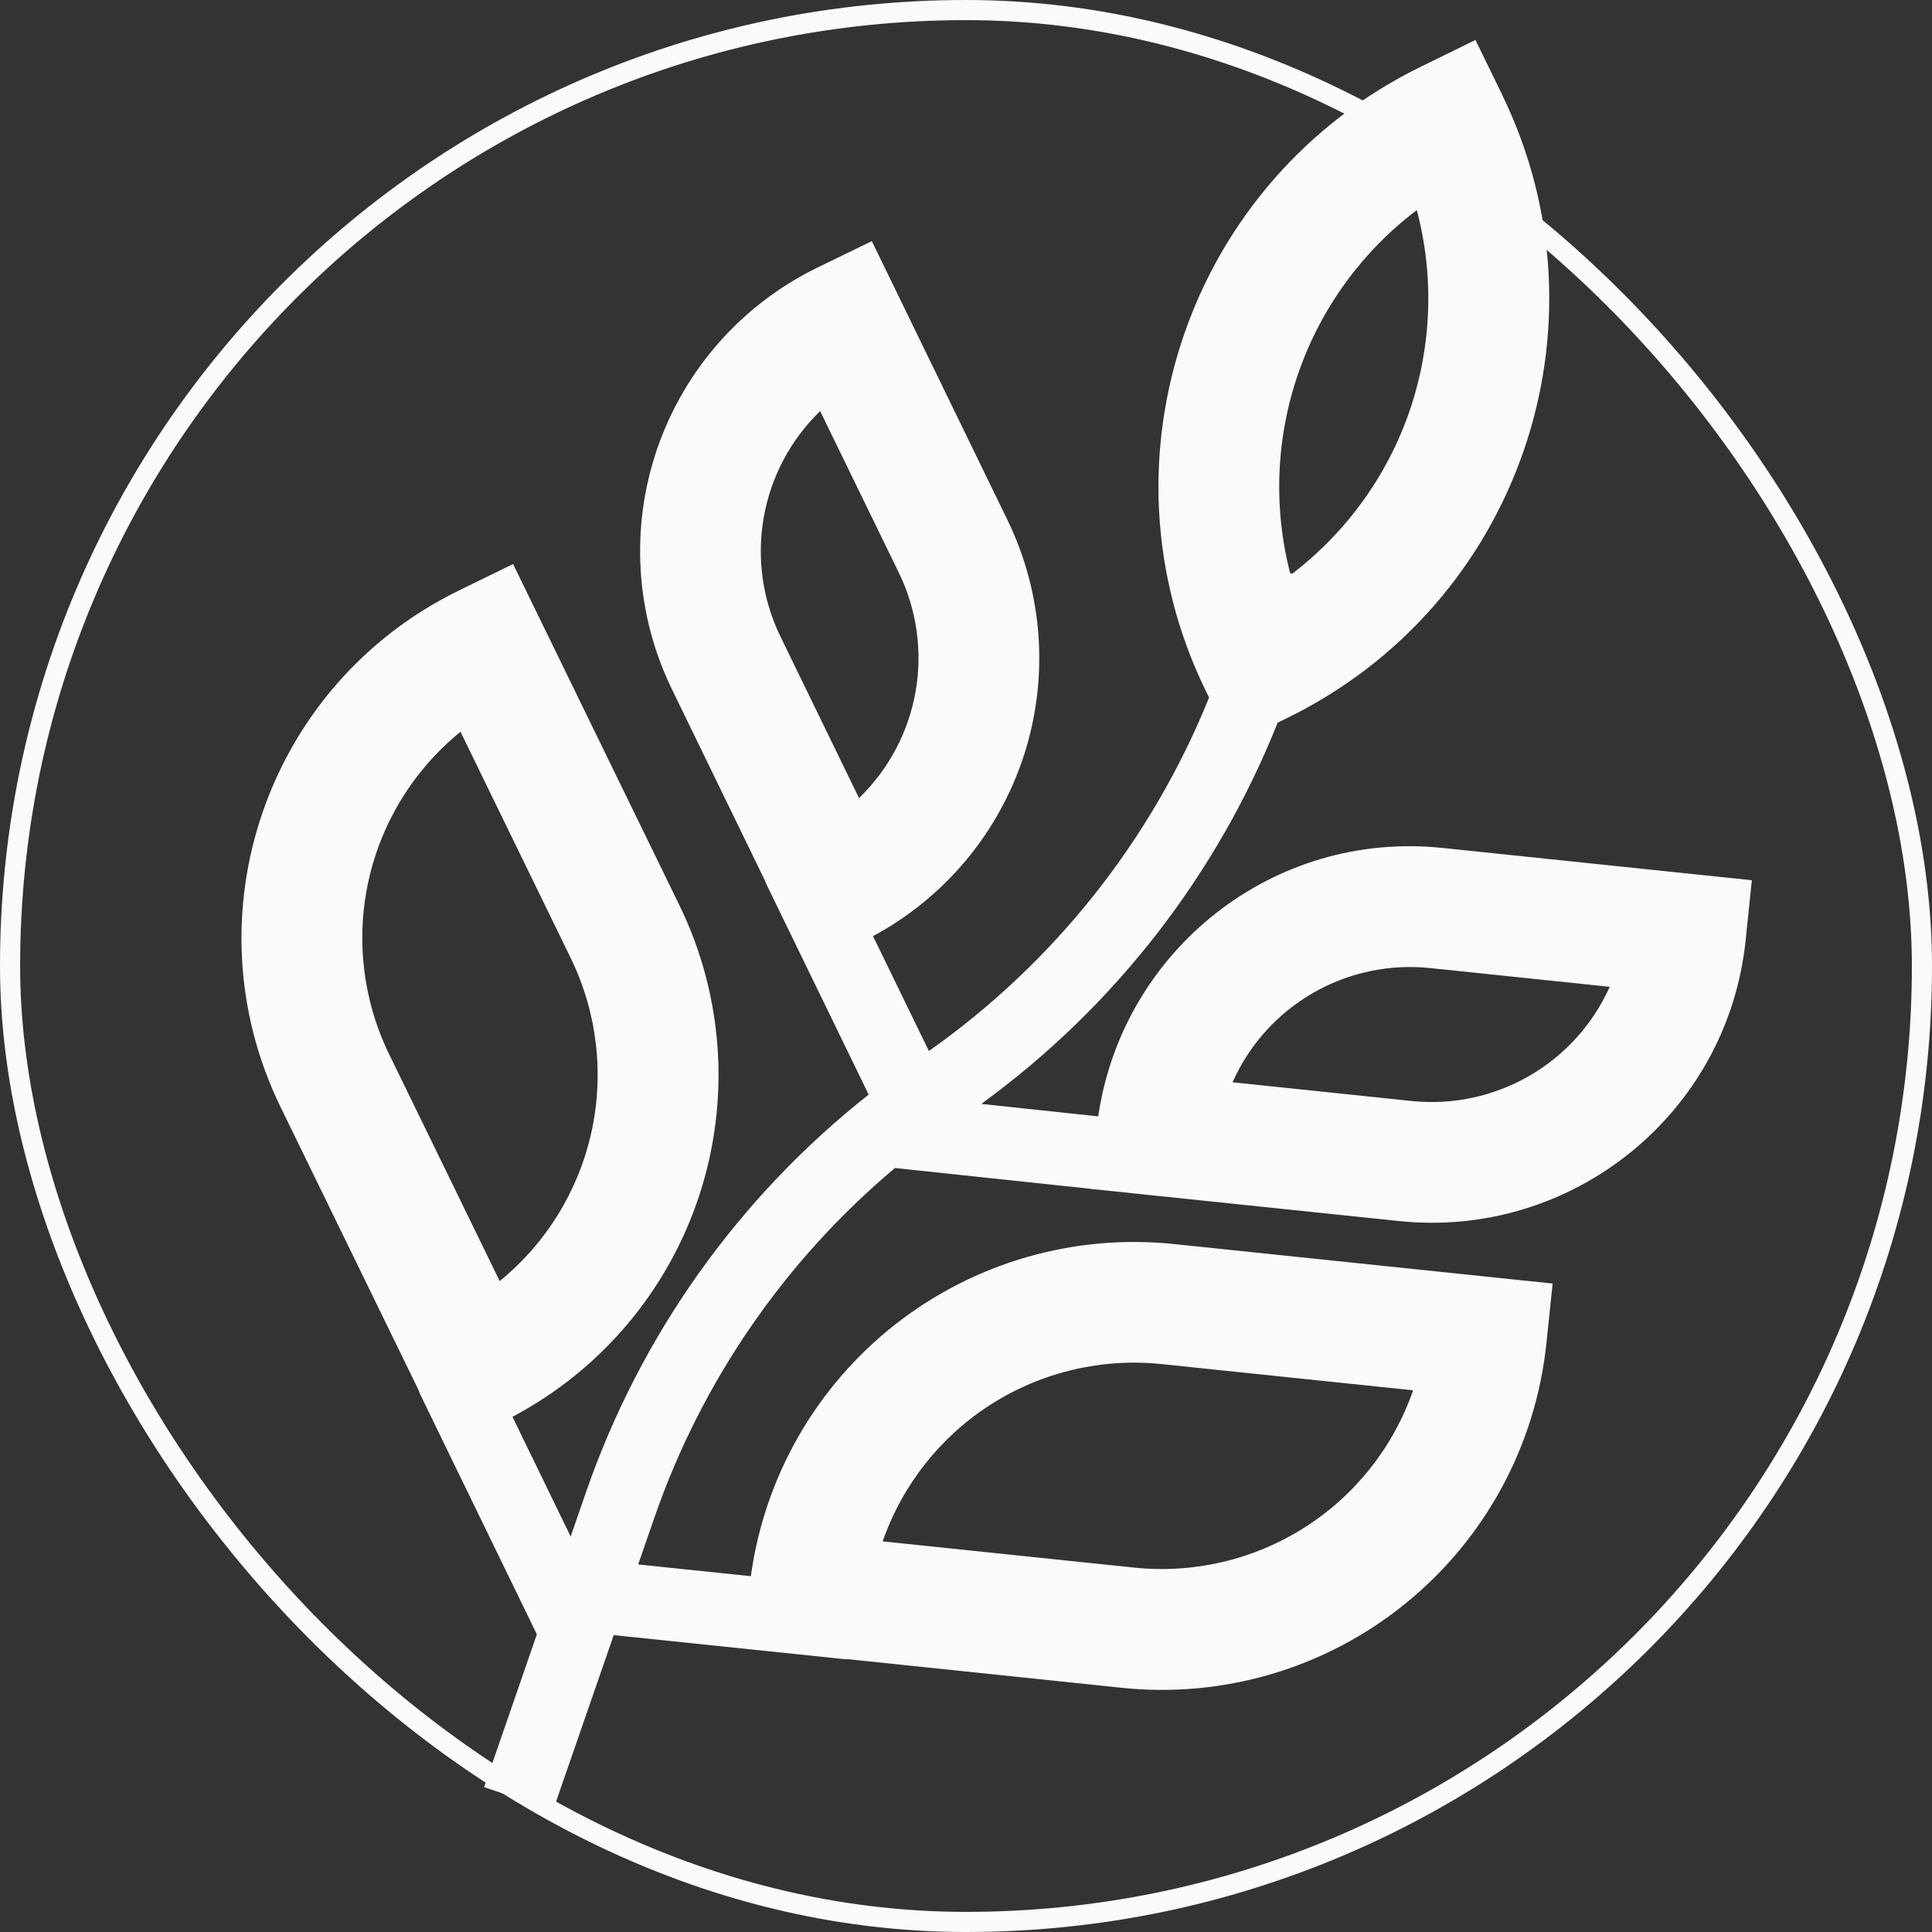 <svg width="48" height="48" viewBox="0 0 48 48" fill="none" xmlns="http://www.w3.org/2000/svg">
<rect x="0" y="0" width="48" height="48" fill="#333333" stroke="none"/>
<rect x="0.25" y="0.25" width="47.5" height="47.5" rx="23.75" stroke="#FAFAFA" stroke-width="0.5"/>
<path d="M37.316 2.343L36.657 0.993L35.31 1.653C29.559 4.458 27.144 11.399 29.955 17.159L30.039 17.331C28.611 20.866 26.194 23.915 23.078 26.112L21.69 23.258C23.474 22.299 24.818 20.688 25.441 18.761C26.063 16.834 25.916 14.741 25.03 12.919L21.66 5.991L20.311 6.647C18.442 7.556 17.011 9.172 16.332 11.137C15.654 13.102 15.784 15.256 16.694 17.125L18.999 21.866C19.012 21.904 19.029 21.944 19.047 21.981L21.582 27.195C18.348 29.747 15.912 33.172 14.562 37.065L14.178 38.175L12.732 35.2C14.935 34.036 16.6 32.061 17.375 29.693C18.15 27.325 17.975 24.748 16.887 22.506L12.747 14.013L11.397 14.673C6.639 16.998 4.644 22.738 6.973 27.509L10.399 34.536C10.415 34.583 10.432 34.629 10.455 34.674L13.338 40.605L12.027 44.4L13.737 44.985L15.248 40.624L20.948 41.218C20.984 41.222 21.02 41.223 21.057 41.221L27.861 41.932C29.116 42.065 30.384 41.948 31.594 41.59C32.804 41.232 33.932 40.639 34.912 39.844C35.893 39.05 36.707 38.071 37.309 36.962C37.911 35.853 38.288 34.636 38.419 33.381L38.575 31.889L29.178 30.909C26.696 30.648 24.209 31.363 22.245 32.903C20.281 34.443 18.993 36.688 18.655 39.16L15.855 38.868L16.272 37.665C17.445 34.299 19.505 31.312 22.235 29.019L27.084 29.534V29.537L28.024 29.634L28.785 29.715C28.799 29.716 28.812 29.717 28.826 29.718L34.761 30.337C39.06 30.782 42.924 27.668 43.37 23.36L43.524 21.869L35.859 21.069H35.855C31.644 20.616 27.89 23.601 27.285 27.736L24.38 27.426C27.68 25.027 30.233 21.743 31.744 17.953L31.959 17.849C37.728 15.042 40.125 8.099 37.314 2.343M32.105 14.253C32.088 14.247 32.071 14.242 32.053 14.238C31.63 12.592 31.703 10.858 32.263 9.253C32.823 7.648 33.845 6.245 35.2 5.22C35.635 6.863 35.572 8.598 35.022 10.206C34.47 11.813 33.455 13.222 32.105 14.253ZM19.39 15.815C18.943 14.896 18.798 13.86 18.975 12.854C19.152 11.848 19.642 10.924 20.376 10.213L22.332 14.23C22.779 15.149 22.924 16.185 22.746 17.19C22.568 18.196 22.076 19.119 21.342 19.828L19.39 15.815ZM9.668 26.192C9.015 24.852 8.835 23.332 9.157 21.877C9.479 20.423 10.284 19.12 11.441 18.181L14.185 23.814C14.835 25.154 15.014 26.675 14.693 28.13C14.372 29.584 13.569 30.887 12.415 31.828L9.668 26.192ZM35.07 27.354L30.622 26.889C31.036 25.957 31.735 25.181 32.617 24.672C33.5 24.162 34.521 23.945 35.535 24.052H35.539L39.993 24.517C39.575 25.448 38.875 26.223 37.991 26.732C37.107 27.241 36.085 27.46 35.07 27.354ZM21.93 38.295C22.42 36.886 23.372 35.684 24.631 34.885C25.89 34.085 27.383 33.735 28.866 33.891L35.109 34.542C34.619 35.951 33.667 37.153 32.408 37.952C31.149 38.752 29.656 39.102 28.173 38.946L21.93 38.295Z" fill="#FAFAFA"/>
</svg>

